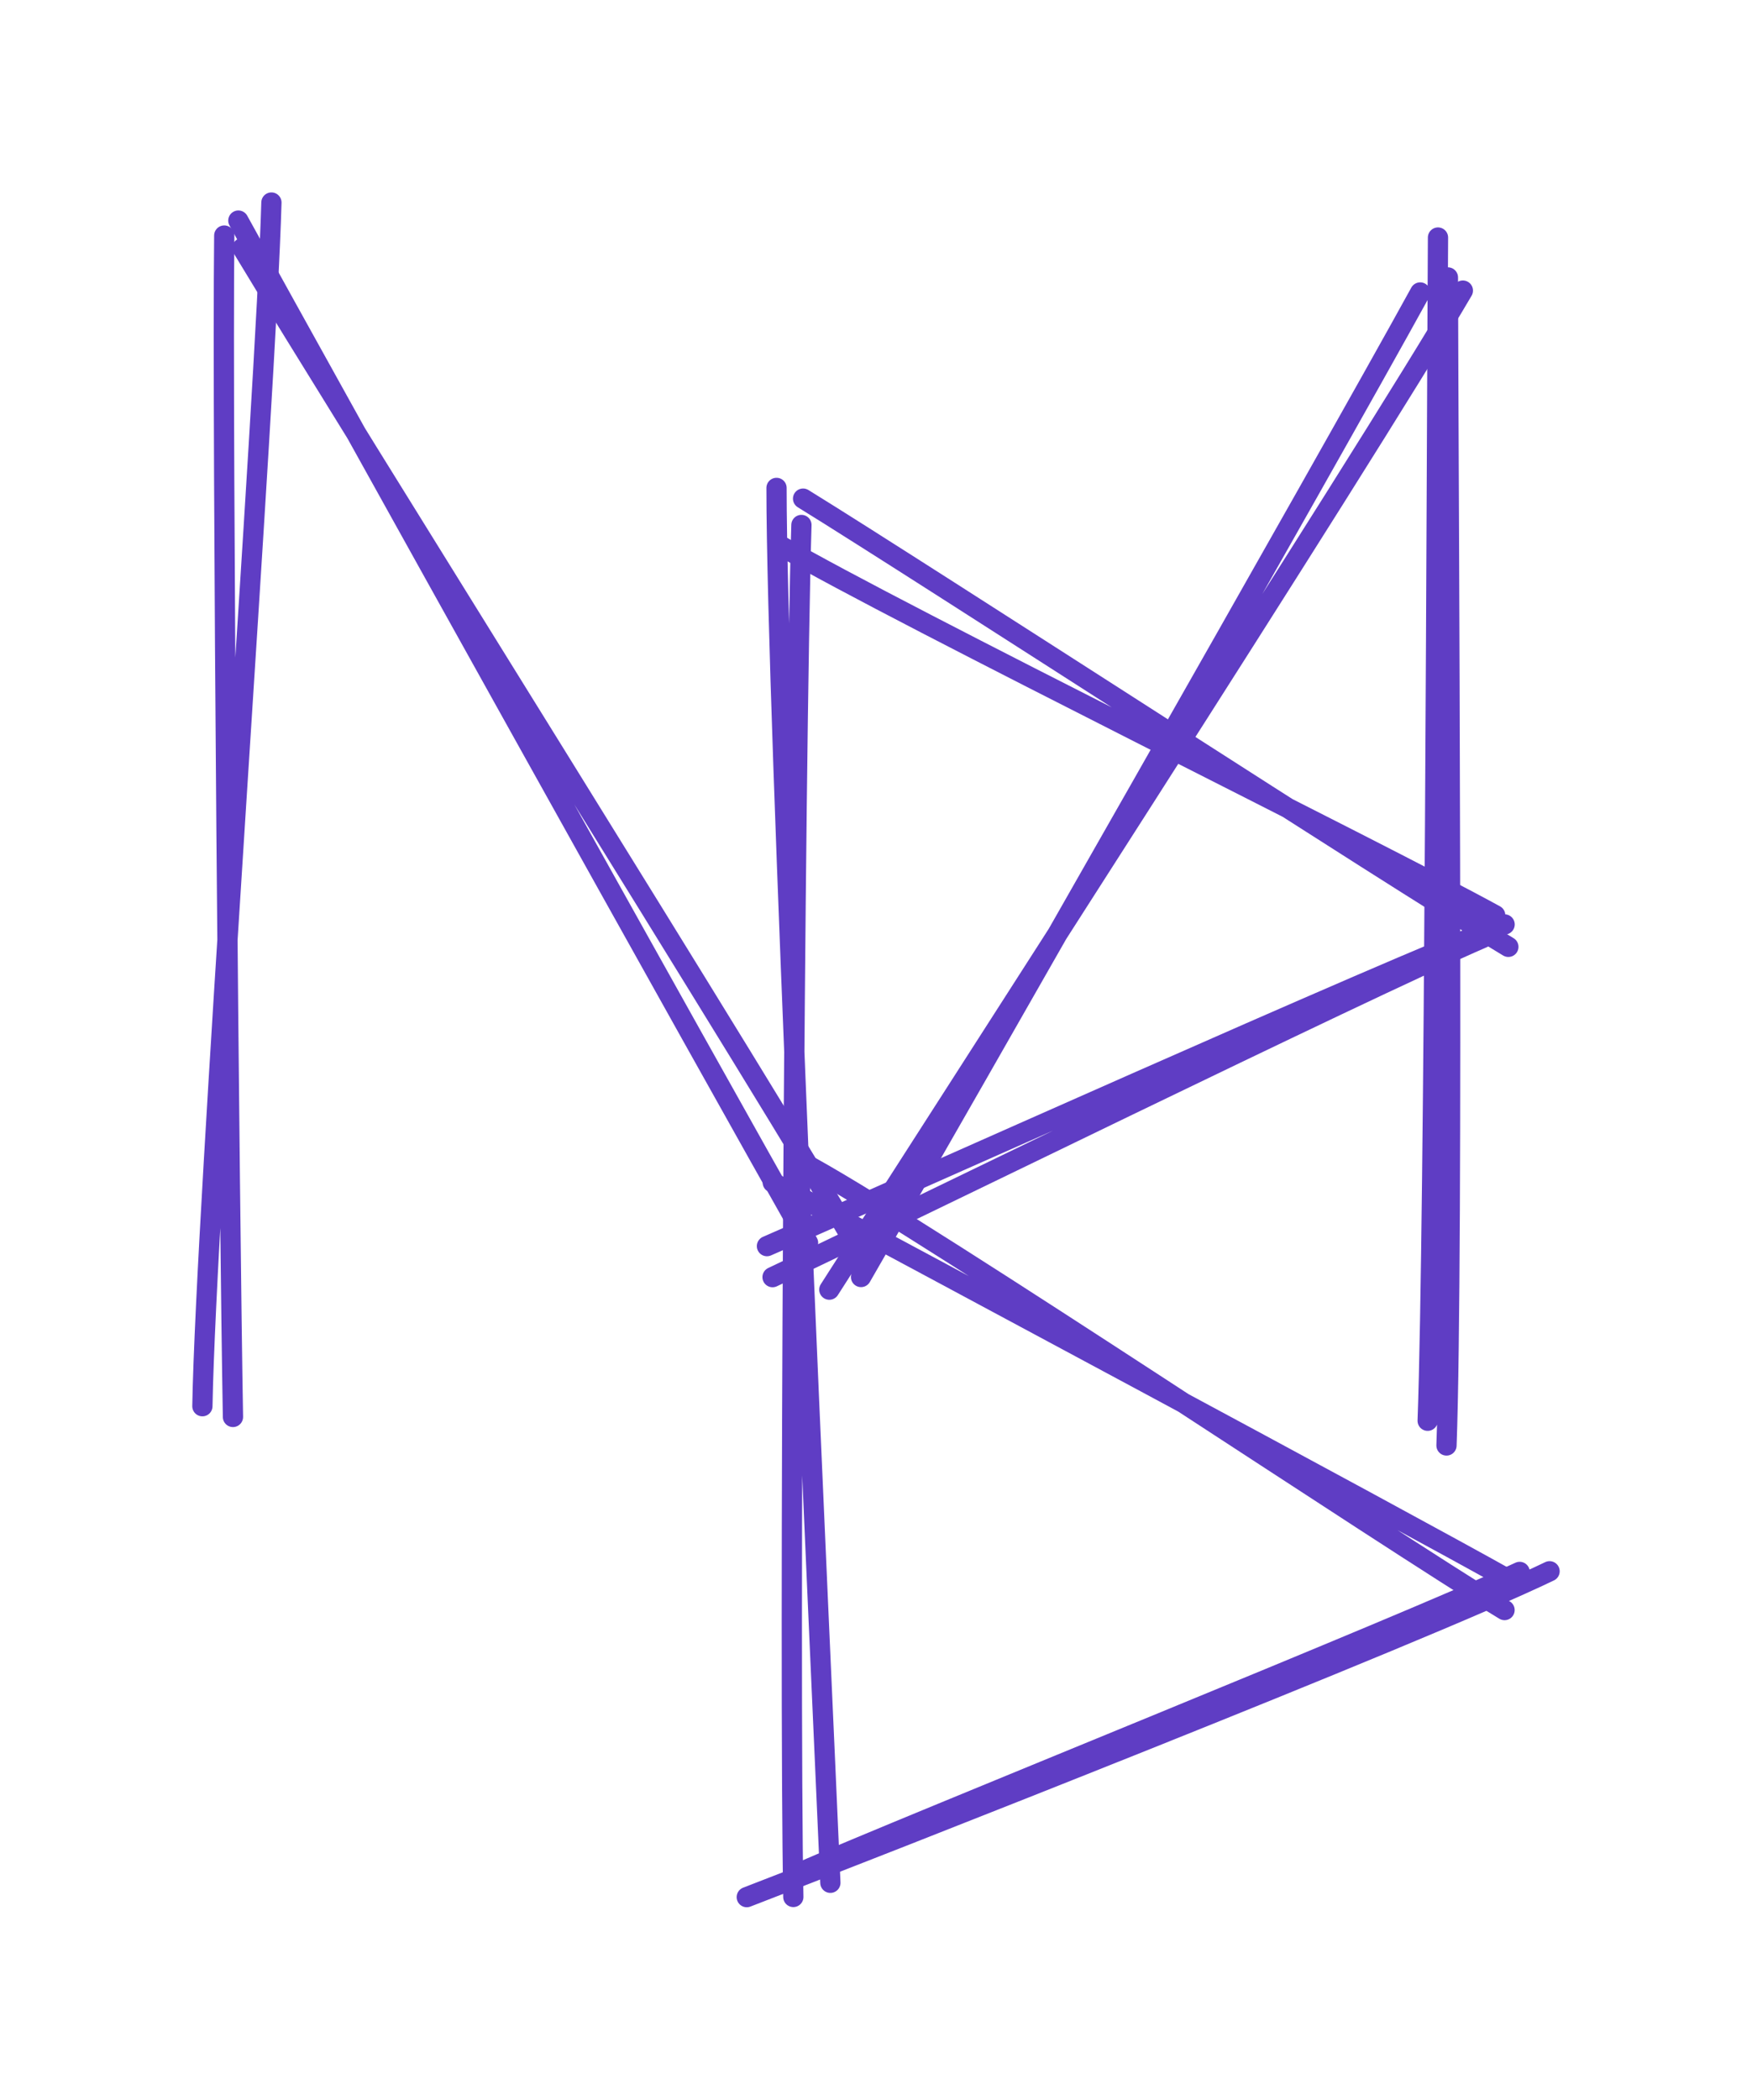 <svg version="1.1" xmlns="http://www.w3.org/2000/svg" viewBox="0 0 86.548 103.669" width="86.548" height="103.669">
  <!-- svg-source:excalidraw -->
  
  <defs>
    <style>
      @font-face {
        font-family: "Virgil";
        src: url("https://excalidraw.com/Virgil.woff2");
      }
      @font-face {
        font-family: "Cascadia";
        src: url("https://excalidraw.com/Cascadia.woff2");
      }
    </style>
  </defs>
  <g stroke-linecap="round"><g transform="translate(11.598 68.98) rotate(0 0.105 -28.999)"><path d="M-0.09 0.98 C-0.26 -8.5, -0.63 -47.45, -0.52 -57.35 M-1.6 0.45 C-1.43 -9.31, 1.54 -49.38, 1.81 -58.98" stroke="#5f3dc4" stroke-width="1" fill="none"></path></g></g><g stroke-linecap="round"><g transform="translate(26.045 65.762) rotate(329.399 0.542 -28.867)"><path d="M-0.44 -1.02 C-0.26 -10.71, 0.74 -49.28, 1.03 -58.79 M1.53 1.06 C1.63 -8.41, 0.59 -47.91, 0.51 -57.52" stroke="#5f3dc4" stroke-width="1" fill="none"></path></g></g><g stroke-linecap="round"><g transform="translate(70.446 71.698) rotate(0 0.638 -30.149)"><path d="M1.01 -0.33 C1.36 -9.85, 1.1 -48.29, 1.08 -58 M0.08 -1.55 C0.44 -11.37, 0.53 -50.67, 0.59 -59.97" stroke="#5f3dc4" stroke-width="1" fill="none"></path></g></g><g stroke-linecap="round"><g transform="translate(56.315 68.264) rotate(211.472 -0.012 -29.445)"><path d="M-0.85 -0.24 C-1.04 -10.08, -0.09 -49.13, 0.09 -58.65 M0.9 -1.42 C0.45 -11.11, -0.68 -47.67, -0.92 -57.3" stroke="#5f3dc4" stroke-width="1" fill="none"></path></g></g><g stroke-linecap="round"><g transform="translate(39.89 93.01) rotate(0 -0.201 -34.134)"><path d="M-0.7 0.65 C-0.91 -10.43, -0.64 -55.67, -0.3 -67.09 M1.13 -0.05 C0.64 -11.44, -1.53 -57.81, -1.53 -68.92" stroke="#5f3dc4" stroke-width="1" fill="none"></path></g></g><g stroke-linecap="round"><g transform="translate(39.022 25.159) rotate(0 17.511 10.522)"><path d="M0.65 -0.54 C6.67 3.17, 29.82 18.21, 35.49 21.59 M-0.47 1.78 C5.49 5.25, 29.13 16.89, 34.84 20.03" stroke="#5f3dc4" stroke-width="1" fill="none"></path></g></g><g stroke-linecap="round"><g transform="translate(38.714 57.824) rotate(0 17.727 10.743)"><path d="M-0.54 0.56 C5.57 3.83, 30.22 17.02, 36 20.27 M1.37 -0.19 C7.49 3.21, 29.74 18.12, 35.61 21.67" stroke="#5f3dc4" stroke-width="1" fill="none"></path></g></g><g stroke-linecap="round"><g transform="translate(38.756 43.304) rotate(125.807 17.038 10.718)"><path d="M0.56 1.07 C6.23 4.45, 29.03 16.6, 34.68 19.73 M-0.6 0.59 C4.83 4.15, 27.93 17.48, 33.6 20.85" stroke="#5f3dc4" stroke-width="1" fill="none"></path></g></g><g stroke-linecap="round"><g transform="translate(38.414 75.675) rotate(125.807 18.304 9.947)"><path d="M1.07 -0.25 C6.85 3, 28.6 16.76, 34.14 20.04 M0.18 -1.43 C6.39 1.93, 30.94 17.73, 36.43 21.32" stroke="#5f3dc4" stroke-width="1" fill="none"></path></g></g></svg>